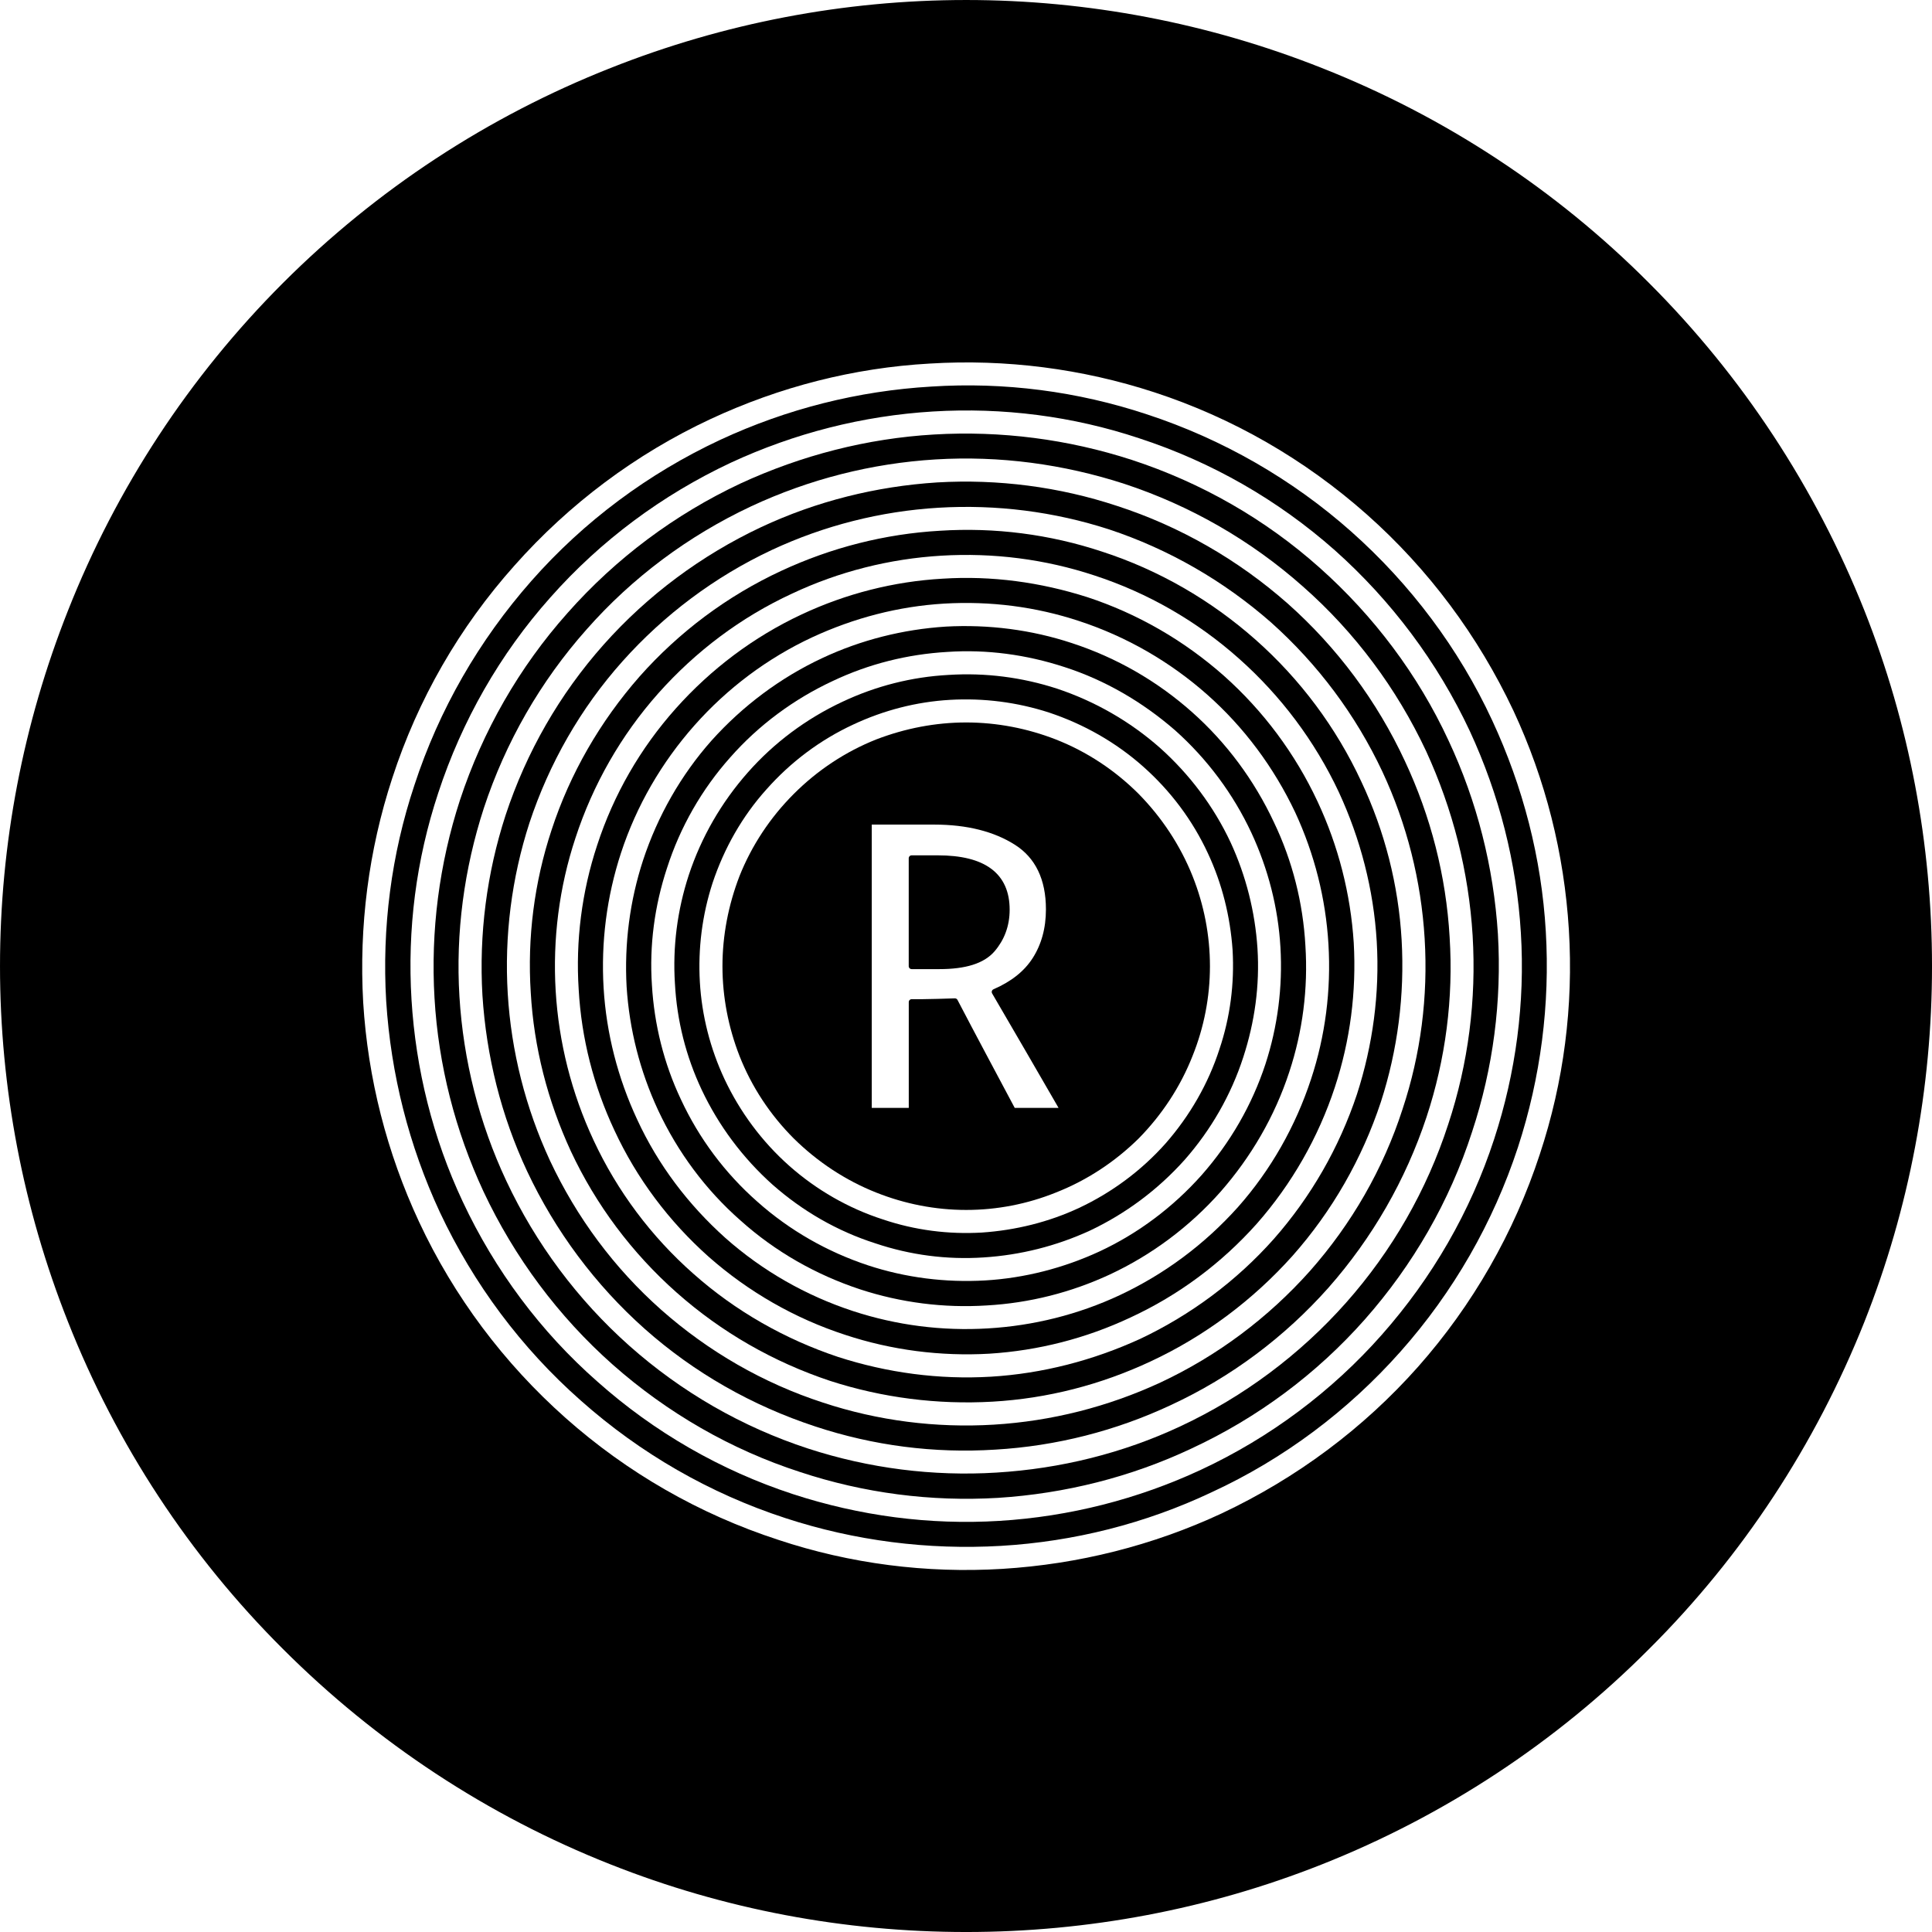 <?xml version="1.0" encoding="UTF-8" standalone="no"?>
<!-- Generator: Adobe Illustrator 14.0.0, SVG Export Plug-In . SVG Version: 6.00 Build 43363)  -->

<svg
   version="1.1"
   id="Capa_1"
   x="0px"
   y="0px"
   width="111.555"
   height="111.555"
   viewBox="0 0 111.555 111.555"
   enable-background="new 0 0 49.44 49.43"
   xml:space="preserve"
   sodipodi:docname="ride.svg"
   inkscape:version="1.1.2 (76b9e6a115, 2022-02-25)"
   xmlns:inkscape="http://www.inkscape.org/namespaces/inkscape"
   xmlns:sodipodi="http://sodipodi.sourceforge.net/DTD/sodipodi-0.dtd"
   xmlns="http://www.w3.org/2000/svg"
   xmlns:svg="http://www.w3.org/2000/svg"><defs
   id="defs2550" /><sodipodi:namedview
   id="namedview2548"
   pagecolor="#ffffff"
   bordercolor="#666666"
   borderopacity="1.0"
   inkscape:pageshadow="2"
   inkscape:pageopacity="0.0"
   inkscape:pagecheckerboard="0"
   showgrid="false"
   fit-margin-top="0"
   fit-margin-left="0"
   fit-margin-right="0"
   fit-margin-bottom="0"
   inkscape:zoom="3.4117938"
   inkscape:cx="30.042847"
   inkscape:cy="19.198112"
   inkscape:window-width="1848"
   inkscape:window-height="1016"
   inkscape:window-x="72"
   inkscape:window-y="27"
   inkscape:window-maximized="1"
   inkscape:current-layer="Capa_1" />
<g
   id="g2545"
   transform="matrix(2.25,0,0,2.25,-0.022,0.169)">
	<g
   id="XMLID_23_">
		<g
   id="g2502">
			<path
   d="m 25.735,40.26 c 1.959,-0.12 3.879,-0.601 5.66,-1.431 1.93,-0.91 3.65,-2.189 5.061,-3.779 1.409,-1.591 2.479,-3.461 3.14,-5.48 0.62,-1.87 0.87,-3.83 0.75,-5.79 -0.12,-1.96 -0.6,-3.87 -1.43,-5.65 -0.91,-1.93 -2.19,-3.65 -3.78,-5.06 -1.601,-1.42 -3.46,-2.49 -5.48,-3.15 -1.87,-0.61 -3.83,-0.86 -5.79,-0.74 -1.96,0.11 -3.87,0.6 -5.65,1.43 -1.93,0.9 -3.65,2.19 -5.06,3.78 -1.42,1.59 -2.49,3.45 -3.15,5.48 -0.61,1.86 -0.86,3.82 -0.75,5.78 0.12,1.96 0.61,3.88 1.44,5.66 0.9,1.93 2.19,3.649 3.78,5.06 1.59,1.411 3.45,2.48 5.48,3.141 1.859,0.618 3.819,0.868 5.779,0.749 z m 22.05,-24.64 c 1.15,2.9 1.73,5.98 1.73,9.1 0,3.11 -0.58,6.2 -1.73,9.1 -1.25,3.14 -3.119,5.99 -5.51,8.37 -2.38,2.39 -5.24,4.27 -8.37,5.51 -2.899,1.15 -5.989,1.73 -9.1,1.73 -3.12,0 -6.2,-0.58 -9.1,-1.73 -3.14,-1.24 -5.99,-3.12 -8.38,-5.51 -2.39,-2.38 -4.26,-5.23 -5.5,-8.37 -1.15,-2.9 -1.74,-5.99 -1.74,-9.1 0,-3.12 0.59,-6.2 1.74,-9.1 1.24,-3.14 3.11,-5.99 5.5,-8.38 2.39,-2.39 5.24,-4.26 8.38,-5.5 2.9,-1.15 5.98,-1.74 9.1,-1.74 3.11,0 6.2,0.59 9.1,1.74 3.141,1.24 5.99,3.11 8.37,5.5 2.391,2.39 4.26,5.24 5.51,8.38 z"
   id="path2482" />
			<path
   d="m 25.845,23.27 c 0,0.4 -0.13,0.74 -0.37,1.02 -0.25,0.29 -0.7,0.43 -1.36,0.43 -0.24,0 -0.48,0 -0.71,0 0,-0.92 0,-1.85 0,-2.77 0.22,0 0.45,0 0.67,0 1.18,0 1.77,0.44 1.77,1.32 z"
   id="path2484" />
			<path
   d="m 22.305,28.43 c 0.36,0 0.73,0 1.1,0 0,-0.931 0,-1.86 0,-2.79 0.09,0 0.18,0 0.28,0 0.24,0 0.52,-0.011 0.83,-0.021 0.49,0.94 0.99,1.87 1.49,2.811 0.43,0 0.87,0 1.3,0 -0.59,-1.021 -1.18,-2.04 -1.77,-3.05 0.46,-0.2 0.81,-0.47 1.04,-0.83 0.23,-0.36 0.351,-0.79 0.351,-1.29 0,-0.79 -0.28,-1.37 -0.83,-1.72 -0.55,-0.35 -1.26,-0.53 -2.11,-0.53 -0.56,0 -1.12,0 -1.68,0 -0.001,2.47 -0.001,4.94 -0.001,7.42 z m 6.87,0.659 c -0.601,0.591 -1.311,1.061 -2.101,1.37 -0.72,0.29 -1.49,0.44 -2.27,0.44 -0.78,0 -1.55,-0.15 -2.28,-0.44 -0.78,-0.31 -1.49,-0.779 -2.09,-1.37 -0.6,-0.6 -1.07,-1.31 -1.38,-2.1 -0.28,-0.72 -0.43,-1.49 -0.43,-2.27 0,-0.78 0.15,-1.55 0.43,-2.28 0.31,-0.78 0.78,-1.49 1.38,-2.09 0.6,-0.6 1.31,-1.07 2.09,-1.38 0.73,-0.28 1.5,-0.43 2.28,-0.43 0.78,0 1.55,0.15 2.27,0.43 0.79,0.31 1.5,0.78 2.101,1.38 0.59,0.6 1.06,1.31 1.37,2.09 0.29,0.73 0.439,1.5 0.439,2.28 0,0.78 -0.149,1.55 -0.439,2.27 -0.31,0.791 -0.78,1.501 -1.37,2.1 z"
   id="path2486" />
			<path
   d="m 30.355,29.64 c -0.68,0.76 -1.5,1.37 -2.41,1.8 -0.85,0.39 -1.76,0.62 -2.7,0.68 -0.93,0.061 -1.86,-0.06 -2.75,-0.359 -0.97,-0.311 -1.85,-0.82 -2.61,-1.49 -0.76,-0.681 -1.37,-1.5 -1.8,-2.41 -0.4,-0.85 -0.63,-1.76 -0.68,-2.7 -0.06,-0.93 0.06,-1.86 0.35,-2.75 0.32,-0.97 0.83,-1.85 1.5,-2.61 0.67,-0.76 1.49,-1.37 2.41,-1.8 0.85,-0.4 1.76,-0.63 2.69,-0.68 0.94,-0.06 1.87,0.06 2.76,0.35 0.96,0.32 1.851,0.83 2.61,1.5 0.75,0.67 1.37,1.49 1.8,2.41 0.391,0.85 0.62,1.76 0.681,2.69 0.06,0.94 -0.07,1.87 -0.36,2.76 -0.311,0.959 -0.821,1.848 -1.491,2.609 z m -2.62,1.35 c 0.851,-0.4 1.62,-0.97 2.25,-1.68 0.62,-0.71 1.101,-1.54 1.391,-2.44 0.279,-0.83 0.39,-1.7 0.34,-2.57 -0.061,-0.87 -0.271,-1.72 -0.641,-2.51 -0.399,-0.86 -0.97,-1.62 -1.68,-2.25 -0.71,-0.63 -1.54,-1.1 -2.439,-1.4 -0.831,-0.27 -1.7,-0.38 -2.57,-0.33 -0.87,0.05 -1.72,0.27 -2.51,0.64 -0.86,0.4 -1.62,0.97 -2.25,1.68 -0.63,0.7 -1.1,1.53 -1.4,2.43 -0.27,0.83 -0.38,1.7 -0.33,2.57 0.05,0.87 0.27,1.73 0.64,2.52 0.4,0.85 0.97,1.62 1.68,2.25 0.7,0.62 1.53,1.1 2.43,1.39 0.83,0.28 1.7,0.391 2.57,0.34 0.869,-0.06 1.729,-0.27 2.519,-0.64 z"
   id="path2488" />
			<path
   d="m 31.275,30.459 c -0.779,0.88 -1.74,1.601 -2.81,2.101 -0.99,0.46 -2.05,0.729 -3.14,0.79 -1.09,0.069 -2.18,-0.07 -3.22,-0.41 -1.12,-0.37 -2.16,-0.96 -3.04,-1.75 -0.89,-0.78 -1.6,-1.74 -2.1,-2.811 -0.46,-0.989 -0.73,-2.05 -0.8,-3.14 -0.06,-1.09 0.08,-2.18 0.42,-3.22 0.37,-1.12 0.96,-2.16 1.74,-3.04 0.79,-0.88 1.75,-1.6 2.82,-2.1 0.98,-0.46 2.05,-0.73 3.14,-0.8 1.09,-0.06 2.18,0.08 3.21,0.42 1.13,0.37 2.159,0.96 3.05,1.75 0.88,0.78 1.59,1.74 2.09,2.81 0.47,0.98 0.74,2.05 0.8,3.14 0.07,1.09 -0.07,2.18 -0.41,3.21 -0.37,1.131 -0.97,2.161 -1.75,3.05 z m -3.02,1.651 c 1.01,-0.47 1.91,-1.15 2.649,-1.98 0.74,-0.84 1.301,-1.81 1.65,-2.869 0.32,-0.98 0.45,-2.01 0.39,-3.03 -0.06,-1.03 -0.319,-2.03 -0.75,-2.96 -0.47,-1.01 -1.149,-1.92 -1.979,-2.66 -0.84,-0.73 -1.811,-1.3 -2.87,-1.64 -0.98,-0.32 -2.01,-0.46 -3.03,-0.39 -1.03,0.06 -2.03,0.31 -2.96,0.75 -1.01,0.47 -1.92,1.14 -2.66,1.98 -0.74,0.83 -1.3,1.81 -1.64,2.87 -0.32,0.97 -0.46,2 -0.39,3.03 0.06,1.02 0.31,2.03 0.75,2.959 0.47,1.011 1.14,1.91 1.98,2.65 0.83,0.74 1.81,1.3 2.87,1.65 0.97,0.319 2,0.449 3.03,0.39 1.02,-0.06 2.03,-0.32 2.96,-0.75 z"
   id="path2490" />
			<path
   d="m 28.775,33.23 c 1.17,-0.55 2.2,-1.32 3.061,-2.28 0.85,-0.96 1.489,-2.09 1.89,-3.31 0.37,-1.12 0.521,-2.3 0.45,-3.49 -0.07,-1.18 -0.36,-2.33 -0.86,-3.41 -0.55,-1.16 -1.319,-2.2 -2.28,-3.05 -0.96,-0.85 -2.09,-1.5 -3.31,-1.9 -1.12,-0.37 -2.3,-0.52 -3.49,-0.45 -1.18,0.07 -2.33,0.37 -3.41,0.87 -1.16,0.54 -2.2,1.32 -3.05,2.28 -0.85,0.96 -1.5,2.08 -1.9,3.3 -0.37,1.13 -0.52,2.31 -0.45,3.49 0.07,1.18 0.37,2.34 0.87,3.41 0.54,1.17 1.32,2.2 2.28,3.06 0.96,0.851 2.08,1.49 3.3,1.891 1.13,0.37 2.31,0.52 3.49,0.449 1.179,-0.07 2.34,-0.36 3.409,-0.86 z m 3.431,-1.95 c -0.9,1.01 -1.99,1.82 -3.221,2.39 -1.13,0.53 -2.34,0.841 -3.59,0.92 -1.24,0.07 -2.49,-0.09 -3.67,-0.479 -1.29,-0.42 -2.47,-1.1 -3.48,-1.99 -1.01,-0.899 -1.83,-1.99 -2.4,-3.22 -0.53,-1.13 -0.84,-2.34 -0.91,-3.59 -0.08,-1.24 0.08,-2.49 0.47,-3.67 0.42,-1.29 1.1,-2.47 2,-3.48 0.9,-1.01 1.99,-1.83 3.21,-2.4 1.13,-0.53 2.35,-0.84 3.59,-0.91 1.25,-0.08 2.49,0.09 3.68,0.47 1.28,0.42 2.46,1.1 3.479,2 1.011,0.9 1.82,1.99 2.391,3.21 0.529,1.13 0.84,2.35 0.92,3.59 0.07,1.25 -0.09,2.49 -0.48,3.681 -0.42,1.278 -1.1,2.468 -1.989,3.478 z"
   id="path2492" />
			<path
   d="m 28.265,14.15 c 1.45,0.47 2.78,1.24 3.92,2.25 1.13,1 2.05,2.23 2.69,3.61 0.6,1.27 0.949,2.64 1.029,4.04 0.08,1.4 -0.1,2.8 -0.529,4.13 -0.48,1.449 -1.24,2.779 -2.25,3.92 -1.011,1.13 -2.24,2.05 -3.61,2.689 -1.28,0.601 -2.64,0.95 -4.04,1.03 -1.4,0.08 -2.81,-0.1 -4.14,-0.53 -1.44,-0.479 -2.77,-1.239 -3.91,-2.25 -1.14,-1.01 -2.06,-2.239 -2.7,-3.609 -0.59,-1.28 -0.94,-2.641 -1.02,-4.041 -0.09,-1.4 0.09,-2.81 0.53,-4.14 0.47,-1.44 1.24,-2.77 2.24,-3.91 1.01,-1.14 2.24,-2.06 3.62,-2.7 1.27,-0.59 2.64,-0.94 4.04,-1.02 1.4,-0.089 2.8,0.091 4.13,0.531 z m -2.82,21.18 c 1.33,-0.08 2.64,-0.42 3.86,-0.979 1.31,-0.62 2.49,-1.5 3.45,-2.58 0.96,-1.09 1.689,-2.36 2.149,-3.74 0.41,-1.27 0.591,-2.61 0.511,-3.95 -0.08,-1.34 -0.42,-2.65 -0.98,-3.86 -0.62,-1.32 -1.5,-2.49 -2.58,-3.45 -1.09,-0.97 -2.359,-1.7 -3.74,-2.15 -1.27,-0.42 -2.609,-0.59 -3.95,-0.51 -1.34,0.08 -2.65,0.41 -3.86,0.98 -1.32,0.61 -2.49,1.49 -3.46,2.58 -0.96,1.08 -1.69,2.36 -2.14,3.74 -0.42,1.27 -0.59,2.61 -0.51,3.95 0.08,1.33 0.41,2.64 0.98,3.86 0.61,1.31 1.49,2.489 2.58,3.449 1.08,0.96 2.36,1.69 3.74,2.15 1.27,0.41 2.61,0.59 3.95,0.51 z"
   id="path2494" />
			<path
   d="m 13.055,20.87 c 0.53,-1.61 1.38,-3.09 2.5,-4.35 1.12,-1.26 2.49,-2.28 4.02,-3 1.41,-0.66 2.93,-1.04 4.49,-1.14 1.55,-0.09 3.11,0.11 4.59,0.6 1.601,0.52 3.08,1.37 4.351,2.49 1.26,1.12 2.279,2.49 2.99,4.02 0.659,1.41 1.05,2.93 1.14,4.49 0.1,1.55 -0.101,3.109 -0.59,4.59 -0.53,1.6 -1.38,3.08 -2.5,4.35 -1.12,1.261 -2.48,2.28 -4.011,2.99 -1.409,0.66 -2.93,1.05 -4.49,1.141 -1.56,0.1 -3.11,-0.101 -4.59,-0.591 -1.61,-0.529 -3.09,-1.37 -4.35,-2.489 -1.26,-1.12 -2.28,-2.49 -3,-4.021 -0.66,-1.41 -1.04,-2.93 -1.14,-4.49 -0.09,-1.56 0.11,-3.11 0.59,-4.59 z m 15.441,-7.43 c -1.421,-0.46 -2.911,-0.65 -4.411,-0.56 -1.49,0.09 -2.95,0.46 -4.3,1.09 -1.47,0.69 -2.78,1.67 -3.86,2.88 -1.08,1.21 -1.89,2.63 -2.4,4.17 -0.46,1.42 -0.65,2.92 -0.56,4.41 0.09,1.49 0.46,2.95 1.09,4.31 0.69,1.47 1.66,2.78 2.88,3.86 1.21,1.069 2.63,1.89 4.17,2.39 1.42,0.47 2.92,0.66 4.41,0.57 1.49,-0.09 2.95,-0.46 4.31,-1.09 1.471,-0.69 2.78,-1.67 3.86,-2.881 1.07,-1.21 1.89,-2.63 2.39,-4.18 0.471,-1.42 0.66,-2.91 0.57,-4.4 -0.09,-1.5 -0.46,-2.96 -1.09,-4.31 -0.69,-1.47 -1.67,-2.78 -2.88,-3.86 -1.219,-1.069 -2.64,-1.889 -4.179,-2.399 z"
   id="path2496" />
			<path
   d="m 33.496,14.92 c -1.341,-1.19 -2.91,-2.09 -4.61,-2.65 -1.57,-0.51 -3.22,-0.73 -4.87,-0.63 -1.65,0.1 -3.26,0.51 -4.76,1.21 -1.62,0.76 -3.07,1.84 -4.25,3.18 -1.19,1.34 -2.09,2.91 -2.65,4.61 -0.51,1.57 -0.73,3.22 -0.63,4.86 0.1,1.65 0.51,3.271 1.21,4.761 0.76,1.619 1.84,3.069 3.18,4.26 1.34,1.189 2.9,2.09 4.61,2.649 1.57,0.511 3.22,0.721 4.86,0.62 1.65,-0.1 3.27,-0.5 4.76,-1.2 1.62,-0.76 3.07,-1.84 4.26,-3.18 1.19,-1.34 2.09,-2.91 2.641,-4.609 0.52,-1.57 0.729,-3.221 0.63,-4.871 -0.101,-1.65 -0.511,-3.26 -1.2,-4.76 -0.761,-1.62 -1.842,-3.07 -3.181,-4.25 z M 11.235,25.53 c -0.1,-1.71 0.12,-3.42 0.65,-5.05 0.58,-1.76 1.51,-3.39 2.75,-4.78 1.23,-1.39 2.73,-2.51 4.41,-3.3 1.56,-0.72 3.23,-1.15 4.94,-1.25 1.71,-0.1 3.419,0.12 5.049,0.65 1.771,0.58 3.4,1.51 4.79,2.75 1.381,1.23 2.511,2.73 3.29,4.41 0.73,1.56 1.15,3.23 1.261,4.94 0.1,1.71 -0.12,3.42 -0.66,5.05 -0.57,1.771 -1.51,3.4 -2.74,4.79 -1.229,1.39 -2.74,2.51 -4.42,3.29 -1.55,0.73 -3.23,1.15 -4.94,1.26 -1.71,0.101 -3.42,-0.12 -5.05,-0.66 -1.76,-0.569 -3.39,-1.51 -4.78,-2.739 -1.39,-1.23 -2.51,-2.74 -3.3,-4.42 -0.72,-1.552 -1.15,-3.221 -1.25,-4.941 z"
   id="path2498" />
			<path
   d="m 11.365,31 c -0.79,-1.699 -1.25,-3.52 -1.37,-5.39 -0.11,-1.87 0.13,-3.74 0.72,-5.51 0.63,-1.93 1.65,-3.7 2.99,-5.22 1.34,-1.52 2.98,-2.74 4.82,-3.6 1.7,-0.79 3.52,-1.25 5.39,-1.36 1.86,-0.12 3.73,0.12 5.51,0.71 1.92,0.63 3.7,1.65 5.21,2.99 1.52,1.35 2.75,2.99 3.6,4.82 0.79,1.7 1.261,3.52 1.37,5.39 0.11,1.86 -0.13,3.73 -0.71,5.509 -0.63,1.921 -1.649,3.7 -3,5.221 -1.34,1.51 -2.979,2.74 -4.82,3.59 -1.689,0.8 -3.52,1.26 -5.379,1.37 -1.87,0.109 -3.74,-0.13 -5.51,-0.71 -1.93,-0.63 -3.7,-1.65 -5.22,-3 C 13.445,34.47 12.225,32.83 11.365,31 Z m -0.18,-10.75 c -0.57,1.72 -0.8,3.52 -0.69,5.33 0.11,1.8 0.55,3.57 1.32,5.21 0.83,1.771 2.01,3.36 3.48,4.65 1.46,1.3 3.18,2.29 5.04,2.899 1.72,0.561 3.52,0.801 5.33,0.69 1.8,-0.11 3.57,-0.56 5.2,-1.32 1.78,-0.83 3.37,-2.02 4.66,-3.479 1.3,-1.47 2.29,-3.18 2.9,-5.05 0.56,-1.71 0.8,-3.521 0.689,-5.32 -0.109,-1.81 -0.56,-3.57 -1.319,-5.21 -0.83,-1.77 -2.021,-3.36 -3.48,-4.66 -1.47,-1.3 -3.18,-2.28 -5.05,-2.89 -1.71,-0.57 -3.52,-0.8 -5.32,-0.69 -1.81,0.11 -3.57,0.56 -5.21,1.32 -1.77,0.83 -3.36,2.01 -4.66,3.48 -1.3,1.46 -2.28,3.18 -2.89,5.04 z"
   id="path2500" />
		</g>
		<g
   id="g2542">
			<path
   fill="none"
   stroke="#000000"
   stroke-width="0.15"
   stroke-linecap="round"
   stroke-linejoin="round"
   d="m 24.115,24.72 c 0.66,0 1.11,-0.14 1.36,-0.43 0.24,-0.28 0.37,-0.62 0.37,-1.02 0,-0.88 -0.59,-1.32 -1.77,-1.32 -0.22,0 -0.45,0 -0.67,0 0,0.92 0,1.85 0,2.77 0.23,0 0.47,0 0.71,0 z"
   id="path2504" />
			<path
   fill="none"
   stroke="#000000"
   stroke-width="0.15"
   stroke-linecap="round"
   stroke-linejoin="round"
   d="m 24.515,25.62 c 0.49,0.94 0.99,1.87 1.49,2.811 0.43,0 0.87,0 1.3,0 -0.59,-1.021 -1.18,-2.04 -1.77,-3.05 0.46,-0.2 0.81,-0.47 1.04,-0.83 0.23,-0.36 0.351,-0.79 0.351,-1.29 0,-0.79 -0.28,-1.37 -0.83,-1.72 -0.55,-0.35 -1.26,-0.53 -2.11,-0.53 -0.56,0 -1.12,0 -1.68,0 0,2.47 0,4.94 0,7.42 0.36,0 0.73,0 1.1,0 0,-0.931 0,-1.86 0,-2.79 0.09,0 0.18,0 0.28,0 0.239,-10e-4 0.519,-0.012 0.829,-0.021 z"
   id="path2506" />
			<path
   fill="none"
   stroke="#000000"
   stroke-width="0.15"
   stroke-linecap="round"
   stroke-linejoin="round"
   d="m 23.865,9.18 c -1.96,0.11 -3.87,0.6 -5.65,1.43 -1.93,0.9 -3.65,2.19 -5.06,3.78 -1.42,1.59 -2.49,3.45 -3.15,5.48 -0.61,1.86 -0.86,3.82 -0.75,5.78 0.12,1.96 0.61,3.88 1.44,5.66 0.9,1.93 2.19,3.649 3.78,5.06 1.59,1.411 3.45,2.48 5.48,3.141 1.86,0.619 3.82,0.869 5.78,0.75 1.959,-0.12 3.879,-0.601 5.66,-1.431 1.93,-0.91 3.65,-2.189 5.061,-3.779 1.409,-1.591 2.479,-3.461 3.14,-5.48 0.62,-1.87 0.87,-3.83 0.75,-5.79 -0.12,-1.96 -0.6,-3.87 -1.43,-5.65 -0.91,-1.93 -2.19,-3.65 -3.78,-5.06 -1.601,-1.42 -3.46,-2.49 -5.48,-3.15 C 27.785,9.31 25.825,9.06 23.865,9.18 Z"
   id="path2508" />
			<path
   fill="none"
   stroke="#000000"
   stroke-width="0.15"
   stroke-linecap="round"
   stroke-linejoin="round"
   d="m 24.385,17.81 c -0.87,0.05 -1.72,0.27 -2.51,0.64 -0.86,0.4 -1.62,0.97 -2.25,1.68 -0.63,0.7 -1.1,1.53 -1.4,2.43 -0.27,0.83 -0.38,1.7 -0.33,2.57 0.05,0.87 0.27,1.73 0.64,2.52 0.4,0.85 0.97,1.62 1.68,2.25 0.7,0.62 1.53,1.1 2.43,1.39 0.83,0.28 1.7,0.391 2.57,0.34 0.87,-0.06 1.729,-0.27 2.52,-0.64 0.851,-0.4 1.62,-0.97 2.25,-1.68 0.62,-0.71 1.101,-1.54 1.391,-2.44 0.279,-0.83 0.39,-1.7 0.34,-2.57 -0.061,-0.87 -0.271,-1.72 -0.641,-2.51 -0.399,-0.86 -0.97,-1.62 -1.68,-2.25 -0.71,-0.63 -1.54,-1.1 -2.439,-1.4 -0.831,-0.27 -1.701,-0.38 -2.571,-0.33 z"
   id="path2510" />
			<path
   fill="none"
   stroke="#000000"
   stroke-width="0.15"
   stroke-linecap="round"
   stroke-linejoin="round"
   d="m 24.355,17.32 c -0.93,0.05 -1.84,0.28 -2.69,0.68 -0.92,0.43 -1.74,1.04 -2.41,1.8 -0.67,0.76 -1.18,1.64 -1.5,2.61 -0.29,0.89 -0.41,1.82 -0.35,2.75 0.05,0.94 0.28,1.851 0.68,2.7 0.43,0.91 1.04,1.729 1.8,2.41 0.76,0.67 1.64,1.18 2.61,1.49 0.89,0.3 1.82,0.42 2.75,0.359 0.94,-0.06 1.85,-0.29 2.7,-0.68 0.91,-0.43 1.73,-1.04 2.41,-1.8 0.67,-0.761 1.18,-1.65 1.49,-2.61 0.29,-0.89 0.42,-1.82 0.36,-2.76 -0.061,-0.93 -0.29,-1.84 -0.681,-2.69 -0.43,-0.92 -1.05,-1.74 -1.8,-2.41 -0.76,-0.67 -1.65,-1.18 -2.61,-1.5 C 26.225,17.38 25.295,17.26 24.355,17.32 Z"
   id="path2512" />
			<path
   fill="none"
   stroke="#000000"
   stroke-width="0.15"
   stroke-linecap="round"
   stroke-linejoin="round"
   d="m 24.315,16.58 c -1.03,0.06 -2.03,0.31 -2.96,0.75 -1.01,0.47 -1.92,1.14 -2.66,1.98 -0.74,0.83 -1.3,1.81 -1.64,2.87 -0.32,0.97 -0.46,2 -0.39,3.03 0.06,1.02 0.31,2.03 0.75,2.959 0.47,1.011 1.14,1.91 1.98,2.65 0.83,0.74 1.81,1.3 2.87,1.65 0.97,0.319 2,0.449 3.03,0.39 1.02,-0.06 2.03,-0.32 2.96,-0.75 1.01,-0.47 1.91,-1.15 2.649,-1.98 0.74,-0.84 1.301,-1.81 1.65,-2.869 0.32,-0.98 0.45,-2.01 0.39,-3.03 -0.06,-1.03 -0.319,-2.03 -0.75,-2.96 -0.47,-1.01 -1.149,-1.92 -1.979,-2.66 -0.84,-0.73 -1.811,-1.3 -2.87,-1.64 -0.98,-0.32 -2.01,-0.46 -3.03,-0.39 z"
   id="path2514" />
			<path
   fill="none"
   stroke="#000000"
   stroke-width="0.15"
   stroke-linecap="round"
   stroke-linejoin="round"
   d="m 24.285,16.08 c -1.09,0.07 -2.16,0.34 -3.14,0.8 -1.07,0.5 -2.03,1.22 -2.82,2.1 -0.78,0.88 -1.37,1.92 -1.74,3.04 -0.34,1.04 -0.48,2.13 -0.42,3.22 0.07,1.09 0.34,2.15 0.8,3.14 0.5,1.07 1.21,2.03 2.1,2.811 0.88,0.79 1.92,1.38 3.04,1.75 1.04,0.34 2.13,0.479 3.22,0.41 1.09,-0.061 2.15,-0.33 3.14,-0.79 1.069,-0.5 2.03,-1.221 2.81,-2.101 0.78,-0.89 1.38,-1.92 1.75,-3.05 0.34,-1.03 0.48,-2.12 0.41,-3.21 -0.06,-1.09 -0.33,-2.16 -0.8,-3.14 -0.5,-1.07 -1.21,-2.03 -2.09,-2.81 -0.891,-0.79 -1.92,-1.38 -3.05,-1.75 -1.03,-0.34 -2.12,-0.48 -3.21,-0.42 z"
   id="path2516" />
			<path
   fill="none"
   stroke="#000000"
   stroke-width="0.15"
   stroke-linecap="round"
   stroke-linejoin="round"
   d="m 24.235,15.34 c -1.18,0.07 -2.33,0.37 -3.41,0.87 -1.16,0.54 -2.2,1.32 -3.05,2.28 -0.85,0.96 -1.5,2.08 -1.9,3.3 -0.37,1.13 -0.52,2.31 -0.45,3.49 0.07,1.18 0.37,2.34 0.87,3.41 0.54,1.17 1.32,2.2 2.28,3.06 0.96,0.851 2.08,1.49 3.3,1.891 1.13,0.37 2.31,0.52 3.49,0.449 1.18,-0.069 2.34,-0.359 3.41,-0.859 1.17,-0.55 2.2,-1.32 3.061,-2.28 0.85,-0.96 1.489,-2.09 1.89,-3.31 0.37,-1.12 0.521,-2.3 0.45,-3.49 -0.07,-1.18 -0.36,-2.33 -0.86,-3.41 -0.55,-1.16 -1.319,-2.2 -2.28,-3.05 -0.96,-0.85 -2.09,-1.5 -3.31,-1.9 C 26.605,15.42 25.425,15.27 24.235,15.34 Z"
   id="path2518" />
			<path
   fill="none"
   stroke="#000000"
   stroke-width="0.15"
   stroke-linecap="round"
   stroke-linejoin="round"
   d="m 24.205,14.85 c -1.24,0.07 -2.46,0.38 -3.59,0.91 -1.22,0.57 -2.31,1.39 -3.21,2.4 -0.9,1.01 -1.58,2.19 -2,3.48 -0.39,1.18 -0.55,2.43 -0.47,3.67 0.07,1.25 0.38,2.46 0.91,3.59 0.57,1.229 1.39,2.32 2.4,3.22 1.01,0.891 2.19,1.57 3.48,1.99 1.18,0.39 2.43,0.55 3.67,0.479 1.25,-0.079 2.46,-0.39 3.59,-0.92 1.23,-0.569 2.32,-1.38 3.221,-2.39 0.89,-1.01 1.569,-2.2 1.989,-3.479 0.391,-1.19 0.551,-2.431 0.48,-3.681 -0.08,-1.24 -0.391,-2.46 -0.92,-3.59 -0.57,-1.22 -1.38,-2.31 -2.391,-3.21 -1.02,-0.9 -2.199,-1.58 -3.479,-2 -1.19,-0.379 -2.43,-0.549 -3.68,-0.469 z"
   id="path2520" />
			<path
   fill="none"
   stroke="#000000"
   stroke-width="0.15"
   stroke-linecap="round"
   stroke-linejoin="round"
   d="m 24.165,14.11 c -1.34,0.08 -2.65,0.41 -3.86,0.98 -1.32,0.61 -2.49,1.49 -3.46,2.58 -0.96,1.08 -1.69,2.36 -2.14,3.74 -0.42,1.27 -0.59,2.61 -0.51,3.95 0.08,1.33 0.41,2.64 0.98,3.86 0.61,1.31 1.49,2.489 2.58,3.449 1.08,0.96 2.36,1.69 3.74,2.15 1.27,0.41 2.61,0.59 3.95,0.51 1.33,-0.08 2.64,-0.42 3.86,-0.979 1.31,-0.62 2.49,-1.5 3.45,-2.58 0.96,-1.09 1.689,-2.36 2.149,-3.74 0.41,-1.27 0.591,-2.61 0.511,-3.95 -0.08,-1.34 -0.42,-2.65 -0.98,-3.86 -0.62,-1.32 -1.5,-2.49 -2.58,-3.45 -1.09,-0.97 -2.359,-1.7 -3.74,-2.15 -1.27,-0.42 -2.61,-0.59 -3.95,-0.51 z"
   id="path2522" />
			<path
   fill="none"
   stroke="#000000"
   stroke-width="0.15"
   stroke-linecap="round"
   stroke-linejoin="round"
   d="m 24.135,13.62 c -1.4,0.08 -2.77,0.43 -4.04,1.02 -1.38,0.64 -2.61,1.56 -3.62,2.7 -1,1.14 -1.77,2.47 -2.24,3.91 -0.44,1.33 -0.62,2.74 -0.53,4.14 0.08,1.4 0.43,2.76 1.02,4.041 0.64,1.37 1.56,2.6 2.7,3.609 1.14,1.011 2.47,1.771 3.91,2.25 1.33,0.431 2.74,0.61 4.14,0.53 1.4,-0.08 2.76,-0.43 4.04,-1.03 1.37,-0.64 2.6,-1.56 3.61,-2.689 1.01,-1.141 1.77,-2.471 2.25,-3.92 0.43,-1.33 0.609,-2.73 0.529,-4.13 -0.08,-1.4 -0.43,-2.77 -1.029,-4.04 -0.641,-1.38 -1.561,-2.61 -2.69,-3.61 -1.14,-1.01 -2.47,-1.78 -3.92,-2.25 -1.33,-0.441 -2.73,-0.621 -4.13,-0.531 z"
   id="path2524" />
			<path
   fill="none"
   stroke="#000000"
   stroke-width="0.15"
   stroke-linecap="round"
   stroke-linejoin="round"
   d="m 24.085,12.88 c -1.49,0.09 -2.95,0.46 -4.3,1.09 -1.47,0.69 -2.78,1.67 -3.86,2.88 -1.08,1.21 -1.89,2.63 -2.4,4.17 -0.46,1.42 -0.65,2.92 -0.56,4.41 0.09,1.49 0.46,2.95 1.09,4.31 0.69,1.47 1.66,2.78 2.88,3.86 1.21,1.069 2.63,1.89 4.17,2.39 1.42,0.47 2.92,0.66 4.41,0.57 1.49,-0.09 2.95,-0.46 4.31,-1.09 1.471,-0.69 2.78,-1.67 3.86,-2.881 1.07,-1.21 1.89,-2.63 2.39,-4.18 0.471,-1.42 0.66,-2.91 0.57,-4.4 -0.09,-1.5 -0.46,-2.96 -1.09,-4.31 -0.69,-1.47 -1.67,-2.78 -2.88,-3.86 -1.22,-1.07 -2.641,-1.89 -4.18,-2.4 -1.42,-0.459 -2.91,-0.649 -4.41,-0.559 z"
   id="path2526" />
			<path
   fill="none"
   stroke="#000000"
   stroke-width="0.15"
   stroke-linecap="round"
   stroke-linejoin="round"
   d="m 24.065,12.38 c -1.56,0.1 -3.08,0.48 -4.49,1.14 -1.53,0.72 -2.9,1.74 -4.02,3 -1.12,1.26 -1.97,2.74 -2.5,4.35 -0.48,1.48 -0.68,3.03 -0.59,4.59 0.1,1.56 0.48,3.08 1.14,4.49 0.72,1.53 1.74,2.9 3,4.021 1.26,1.119 2.74,1.96 4.35,2.489 1.48,0.49 3.03,0.69 4.59,0.591 1.56,-0.091 3.081,-0.48 4.49,-1.141 1.53,-0.71 2.891,-1.729 4.011,-2.99 1.12,-1.27 1.97,-2.75 2.5,-4.35 0.489,-1.48 0.689,-3.04 0.59,-4.59 -0.09,-1.56 -0.48,-3.08 -1.14,-4.49 -0.711,-1.53 -1.73,-2.9 -2.99,-4.02 -1.271,-1.12 -2.75,-1.97 -4.351,-2.49 -1.48,-0.49 -3.04,-0.69 -4.59,-0.6 z"
   id="path2528" />
			<path
   fill="none"
   stroke="#000000"
   stroke-width="0.15"
   stroke-linecap="round"
   stroke-linejoin="round"
   d="m 24.015,11.64 c -1.65,0.1 -3.26,0.51 -4.76,1.21 -1.62,0.76 -3.07,1.84 -4.25,3.18 -1.19,1.34 -2.09,2.91 -2.65,4.61 -0.51,1.57 -0.73,3.22 -0.63,4.86 0.1,1.65 0.51,3.271 1.21,4.761 0.76,1.619 1.84,3.069 3.18,4.26 1.34,1.189 2.9,2.09 4.61,2.649 1.57,0.511 3.22,0.721 4.86,0.62 1.65,-0.1 3.27,-0.5 4.76,-1.2 1.62,-0.76 3.07,-1.84 4.26,-3.18 1.19,-1.34 2.09,-2.91 2.641,-4.609 0.52,-1.57 0.729,-3.221 0.63,-4.871 -0.101,-1.65 -0.511,-3.26 -1.2,-4.76 -0.76,-1.62 -1.84,-3.07 -3.18,-4.25 -1.341,-1.19 -2.91,-2.09 -4.61,-2.65 -1.571,-0.51 -3.221,-0.73 -4.871,-0.63 z"
   id="path2530" />
			<path
   fill="none"
   stroke="#000000"
   stroke-width="0.15"
   stroke-linecap="round"
   stroke-linejoin="round"
   d="m 23.985,11.15 c -1.71,0.1 -3.38,0.53 -4.94,1.25 -1.68,0.79 -3.18,1.91 -4.41,3.3 -1.24,1.39 -2.17,3.02 -2.75,4.78 -0.53,1.63 -0.75,3.34 -0.65,5.05 0.1,1.72 0.53,3.39 1.25,4.94 0.79,1.68 1.91,3.189 3.3,4.42 1.39,1.229 3.02,2.17 4.78,2.739 1.63,0.54 3.34,0.761 5.05,0.66 1.709,-0.109 3.39,-0.529 4.94,-1.26 1.68,-0.78 3.19,-1.9 4.42,-3.29 1.23,-1.39 2.17,-3.02 2.74,-4.79 0.54,-1.63 0.76,-3.34 0.66,-5.05 -0.11,-1.71 -0.53,-3.38 -1.261,-4.94 -0.779,-1.68 -1.909,-3.18 -3.29,-4.41 -1.39,-1.24 -3.02,-2.17 -4.79,-2.75 C 27.405,11.27 25.695,11.05 23.985,11.15 Z"
   id="path2532" />
			<path
   fill="none"
   stroke="#000000"
   stroke-width="0.15"
   stroke-linecap="round"
   stroke-linejoin="round"
   d="m 23.945,10.41 c -1.81,0.11 -3.57,0.56 -5.21,1.32 -1.77,0.83 -3.36,2.01 -4.66,3.48 -1.3,1.46 -2.28,3.18 -2.89,5.04 -0.57,1.72 -0.8,3.52 -0.69,5.33 0.11,1.8 0.55,3.57 1.32,5.21 0.83,1.771 2.01,3.36 3.48,4.65 1.46,1.3 3.18,2.29 5.04,2.899 1.72,0.561 3.52,0.801 5.33,0.69 1.8,-0.11 3.57,-0.56 5.2,-1.32 1.78,-0.83 3.37,-2.02 4.66,-3.479 1.3,-1.47 2.29,-3.18 2.9,-5.05 0.56,-1.71 0.8,-3.521 0.689,-5.32 -0.109,-1.81 -0.56,-3.57 -1.319,-5.21 -0.83,-1.77 -2.021,-3.36 -3.48,-4.66 -1.47,-1.3 -3.18,-2.28 -5.05,-2.89 -1.71,-0.57 -3.52,-0.8 -5.32,-0.69 z"
   id="path2534" />
			<path
   fill="none"
   stroke="#000000"
   stroke-width="0.15"
   stroke-linecap="round"
   stroke-linejoin="round"
   d="m 23.915,9.92 c -1.87,0.11 -3.69,0.57 -5.39,1.36 -1.84,0.86 -3.48,2.08 -4.82,3.6 -1.34,1.52 -2.36,3.29 -2.99,5.22 -0.59,1.77 -0.83,3.64 -0.72,5.51 0.12,1.87 0.58,3.69 1.37,5.39 0.86,1.83 2.08,3.471 3.6,4.811 1.52,1.35 3.29,2.37 5.22,3 1.77,0.58 3.64,0.819 5.51,0.71 1.86,-0.11 3.69,-0.57 5.379,-1.37 1.841,-0.85 3.48,-2.08 4.82,-3.59 1.351,-1.521 2.37,-3.3 3,-5.221 0.58,-1.779 0.82,-3.649 0.71,-5.509 -0.109,-1.87 -0.58,-3.69 -1.37,-5.39 -0.85,-1.83 -2.08,-3.47 -3.6,-4.82 -1.51,-1.34 -3.29,-2.36 -5.21,-2.99 C 27.645,10.04 25.775,9.8 23.915,9.92 Z"
   id="path2536" />
			<path
   fill="none"
   stroke="#000000"
   stroke-width="0.15"
   stroke-linecap="round"
   stroke-linejoin="round"
   d="m 30.985,24.72 c 0,-0.78 -0.149,-1.55 -0.439,-2.28 -0.311,-0.78 -0.78,-1.49 -1.37,-2.09 -0.601,-0.6 -1.311,-1.07 -2.101,-1.38 -0.72,-0.28 -1.49,-0.43 -2.27,-0.43 -0.78,0 -1.55,0.15 -2.28,0.43 -0.78,0.31 -1.49,0.78 -2.09,1.38 -0.6,0.6 -1.07,1.31 -1.38,2.09 -0.28,0.73 -0.43,1.5 -0.43,2.28 0,0.78 0.15,1.55 0.43,2.27 0.31,0.79 0.78,1.5 1.38,2.1 0.6,0.591 1.31,1.061 2.09,1.37 0.73,0.29 1.5,0.44 2.28,0.44 0.78,0 1.55,-0.15 2.27,-0.44 0.79,-0.31 1.5,-0.779 2.101,-1.37 0.59,-0.6 1.06,-1.31 1.37,-2.1 0.289,-0.72 0.439,-1.49 0.439,-2.27 z"
   id="path2538" />
			<path
   fill="none"
   stroke="#000000"
   stroke-width="0.15"
   stroke-linecap="round"
   stroke-linejoin="round"
   d="m 49.515,24.72 c 0,-3.12 -0.58,-6.2 -1.73,-9.1 C 46.535,12.48 44.666,9.63 42.275,7.24 39.895,4.85 37.046,2.98 33.905,1.74 31.005,0.59 27.916,0 24.805,0 c -3.12,0 -6.2,0.59 -9.1,1.74 -3.14,1.24 -5.99,3.11 -8.38,5.5 -2.39,2.39 -4.26,5.24 -5.5,8.38 -1.15,2.9 -1.74,5.98 -1.74,9.1 0,3.11 0.59,6.2 1.74,9.1 1.24,3.14 3.11,5.99 5.5,8.37 2.39,2.39 5.24,4.27 8.38,5.51 2.9,1.15 5.98,1.73 9.1,1.73 3.11,0 6.2,-0.58 9.1,-1.73 3.13,-1.24 5.99,-3.12 8.37,-5.51 2.391,-2.38 4.26,-5.23 5.51,-8.37 1.15,-2.901 1.73,-5.99 1.73,-9.1 z"
   id="path2540" />
		</g>
	</g>
</g>
</svg>
